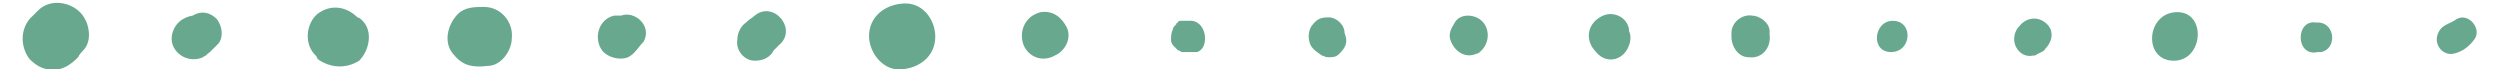 <?xml version="1.0" encoding="utf-8"?>
<!-- Generator: Adobe Illustrator 19.2.0, SVG Export Plug-In . SVG Version: 6.00 Build 0)  -->
<svg version="1.1" id="Layer_29" xmlns="http://www.w3.org/2000/svg" xmlns:xlink="http://www.w3.org/1999/xlink" x="0px" y="0px"
	 viewBox="0 0 144.1 4" style="enable-background:new 0 0 144.1 4;" xml:space="preserve">
<style type="text/css">
	.st0{fill:#68A88E;}
</style>
<g>
	<g>
		<path class="st0" d="M4.7,0.8C4.1,0.1,2.9-0.1,2.2,0.6C2.1,0.7,2,0.8,1.9,0.9C1.2,1.5,1.1,2.6,1.7,3.4C2,3.7,2.4,4,2.9,4
			c0.7,0.1,1.2-0.3,1.6-0.7C4.6,3.1,4.7,3,4.8,2.9C5.3,2.4,5.2,1.4,4.7,0.8z"/>
	</g>
	<g>
		<path class="st0" d="M20.9,1.2c-0.1-0.1-0.2-0.2-0.3-0.2c-0.6-0.6-1.5-0.8-2.3-0.2c-0.6,0.5-0.8,1.6-0.2,2.3
			c0.1,0.1,0.2,0.2,0.2,0.3C19,3.9,19.9,4,20.7,3.5C21.3,2.9,21.5,1.8,20.9,1.2z"/>
	</g>
	<g>
		<path class="st0" d="M35.8,0.9c-0.1,0-0.3,0-0.4,0c-0.9,0.2-1.2,1.3-0.7,2c0.3,0.4,1,0.6,1.5,0.4c0.4-0.2,0.6-0.6,0.9-0.9
			C37.6,1.5,36.6,0.6,35.8,0.9z"/>
	</g>
	<g>
		<path class="st0" d="M52.2,0.2c-1,0-2,0.6-2.1,1.7c-0.1,1,0.7,2.1,1.7,2.1c1,0,2-0.6,2.1-1.7C54,1.3,53.3,0.2,52.2,0.2z"/>
	</g>
	<g>
		<path class="st0" d="M61.5,1.6c-0.3-0.6-0.8-1-1.5-0.9c-0.9,0.2-1.3,1.1-1,1.9c0.3,0.7,1.1,1,1.8,0.6C61.3,3,61.8,2.3,61.5,1.6z"
			/>
	</g>
	<g>
		<path class="st0" d="M102,1.8c0-0.5-0.6-0.9-1-0.9c-0.6-0.1-1.2,0.4-1.2,1c0,0.1,0,0.1,0,0.2c0,0.6,0.4,1.2,1,1.2
			c0.8,0.1,1.3-0.6,1.2-1.3C102,1.9,102,1.8,102,1.8z"/>
	</g>
	<g>
		<path class="st0" d="M109.1,1.2C108,1.2,107.8,3,109,3C110.2,3,110.3,1.2,109.1,1.2z"/>
	</g>
	<g>
		<path class="st0" d="M125.5,0.7c-1.8,0-2,2.8-0.2,2.8C127,3.5,127.2,0.7,125.5,0.7z"/>
	</g>
	<g>
		<path class="st0" d="M27.9,0.4c-0.5,0-1.1,0-1.5,0.4c-0.6,0.6-0.9,1.7-0.2,2.4c0.5,0.6,1.1,0.7,1.9,0.6c0.8,0,1.4-0.9,1.4-1.6
			C29.6,1.3,28.9,0.4,27.9,0.4z"/>
	</g>
	<g>
		<path class="st0" d="M43.5,0.9c-0.1,0.1-0.3,0.2-0.5,0.4c-0.3,0.2-0.5,0.6-0.5,1c-0.1,0.6,0.4,1.2,1,1.2c0.5,0,0.9-0.2,1.1-0.6
			c0.1-0.1,0.2-0.2,0.3-0.3C46,1.7,44.6,0,43.5,0.9z"/>
	</g>
	<g>
		<path class="st0" d="M12.5,1.1c-0.4-0.4-0.9-0.5-1.4-0.2C10.5,1,10,1.4,9.9,2.1C9.8,3,10.8,3.7,11.7,3.3c0.1-0.1,0.2-0.1,0.3-0.2
			c-0.2,0.2-0.2,0.1,0.1-0.1c0.2-0.2,0.3-0.3,0.5-0.5C12.9,2.1,12.8,1.5,12.5,1.1z"/>
	</g>
	<g>
		<path class="st0" d="M68.7,1.2c-0.1,0-0.3,0-0.4,0c0,0,0,0,0,0c0,0,0,0,0,0c-0.1,0-0.1,0-0.2,0c0,0,0,0,0,0c-0.1,0-0.2,0-0.2,0.1
			c0,0-0.1,0-0.1,0.1c0,0-0.1,0.1-0.1,0.1c0,0-0.1,0.1-0.1,0.2c0,0,0,0,0,0c-0.1,0.2-0.1,0.4-0.1,0.6c0,0.2,0.1,0.3,0.2,0.4
			c0,0,0,0,0,0c0.1,0.1,0.1,0.1,0.2,0.2c0.1,0,0.2,0.1,0.2,0.1c0,0,0.1,0,0.1,0c0,0,0.1,0,0.1,0c0.2,0,0.4,0,0.7,0
			C69.7,2.8,69.6,1.3,68.7,1.2z"/>
	</g>
	<g>
		<path class="st0" d="M77.5,1.9C77.5,1.7,77.5,1.7,77.5,1.9C77.5,1.4,77,1,76.6,1c-0.5,0-0.7,0.1-1,0.5c-0.2,0.3-0.2,0.7-0.1,1
			c0.1,0.3,0.4,0.5,0.7,0.7l0.3,0.1c-0.2-0.1-0.2,0,0.1,0c0.2,0,0.4,0,0.6-0.2C77.6,2.7,77.7,2.4,77.5,1.9z"/>
	</g>
	<g>
		<path class="st0" d="M85.5,1.3c-0.4-0.5-1.4-0.6-1.7,0.1c-0.2,0.3-0.3,0.6-0.2,0.9c0.2,0.6,0.8,1.1,1.5,0.8c0.1,0,0.2-0.1,0.3-0.2
			C85.8,2.5,85.9,1.8,85.5,1.3z"/>
	</g>
	<g>
		<path class="st0" d="M93.9,1.8c0-0.7-0.8-1.2-1.5-0.9C91.5,1.3,91.3,2.3,92,3c0.4,0.5,1.1,0.6,1.6,0.1C93.9,2.8,94.1,2.2,93.9,1.8
			z"/>
	</g>
	<g>
		<path class="st0" d="M117.9,2.8c0.4-0.4,0.5-1,0.1-1.4c-0.5-0.5-1.2-0.4-1.6,0.1c-0.3,0.3-0.4,0.8-0.2,1.2c0.2,0.4,0.6,0.6,1,0.5
			c0,0,0,0,0,0c0,0,0,0,0,0c0,0,0.1,0,0.1,0C117.6,3,117.8,3,117.9,2.8z"/>
	</g>
	<g>
		<path class="st0" d="M133.7,1.3c-0.1,0-0.2,0-0.2,0c-1.2-0.2-1.2,2,0.1,1.7l0.2,0C134.7,2.8,134.6,1.4,133.7,1.3z"/>
	</g>
	<g>
		<path class="st0" d="M141.6,1.1c-0.4,0.3-0.9,0.3-1.1,0.9c-0.2,0.6,0.3,1.2,0.9,1.1c0.5-0.1,0.9-0.4,1.2-0.8
			C143.1,1.7,142.3,0.7,141.6,1.1z"/>
	</g>
</g>
</svg>
